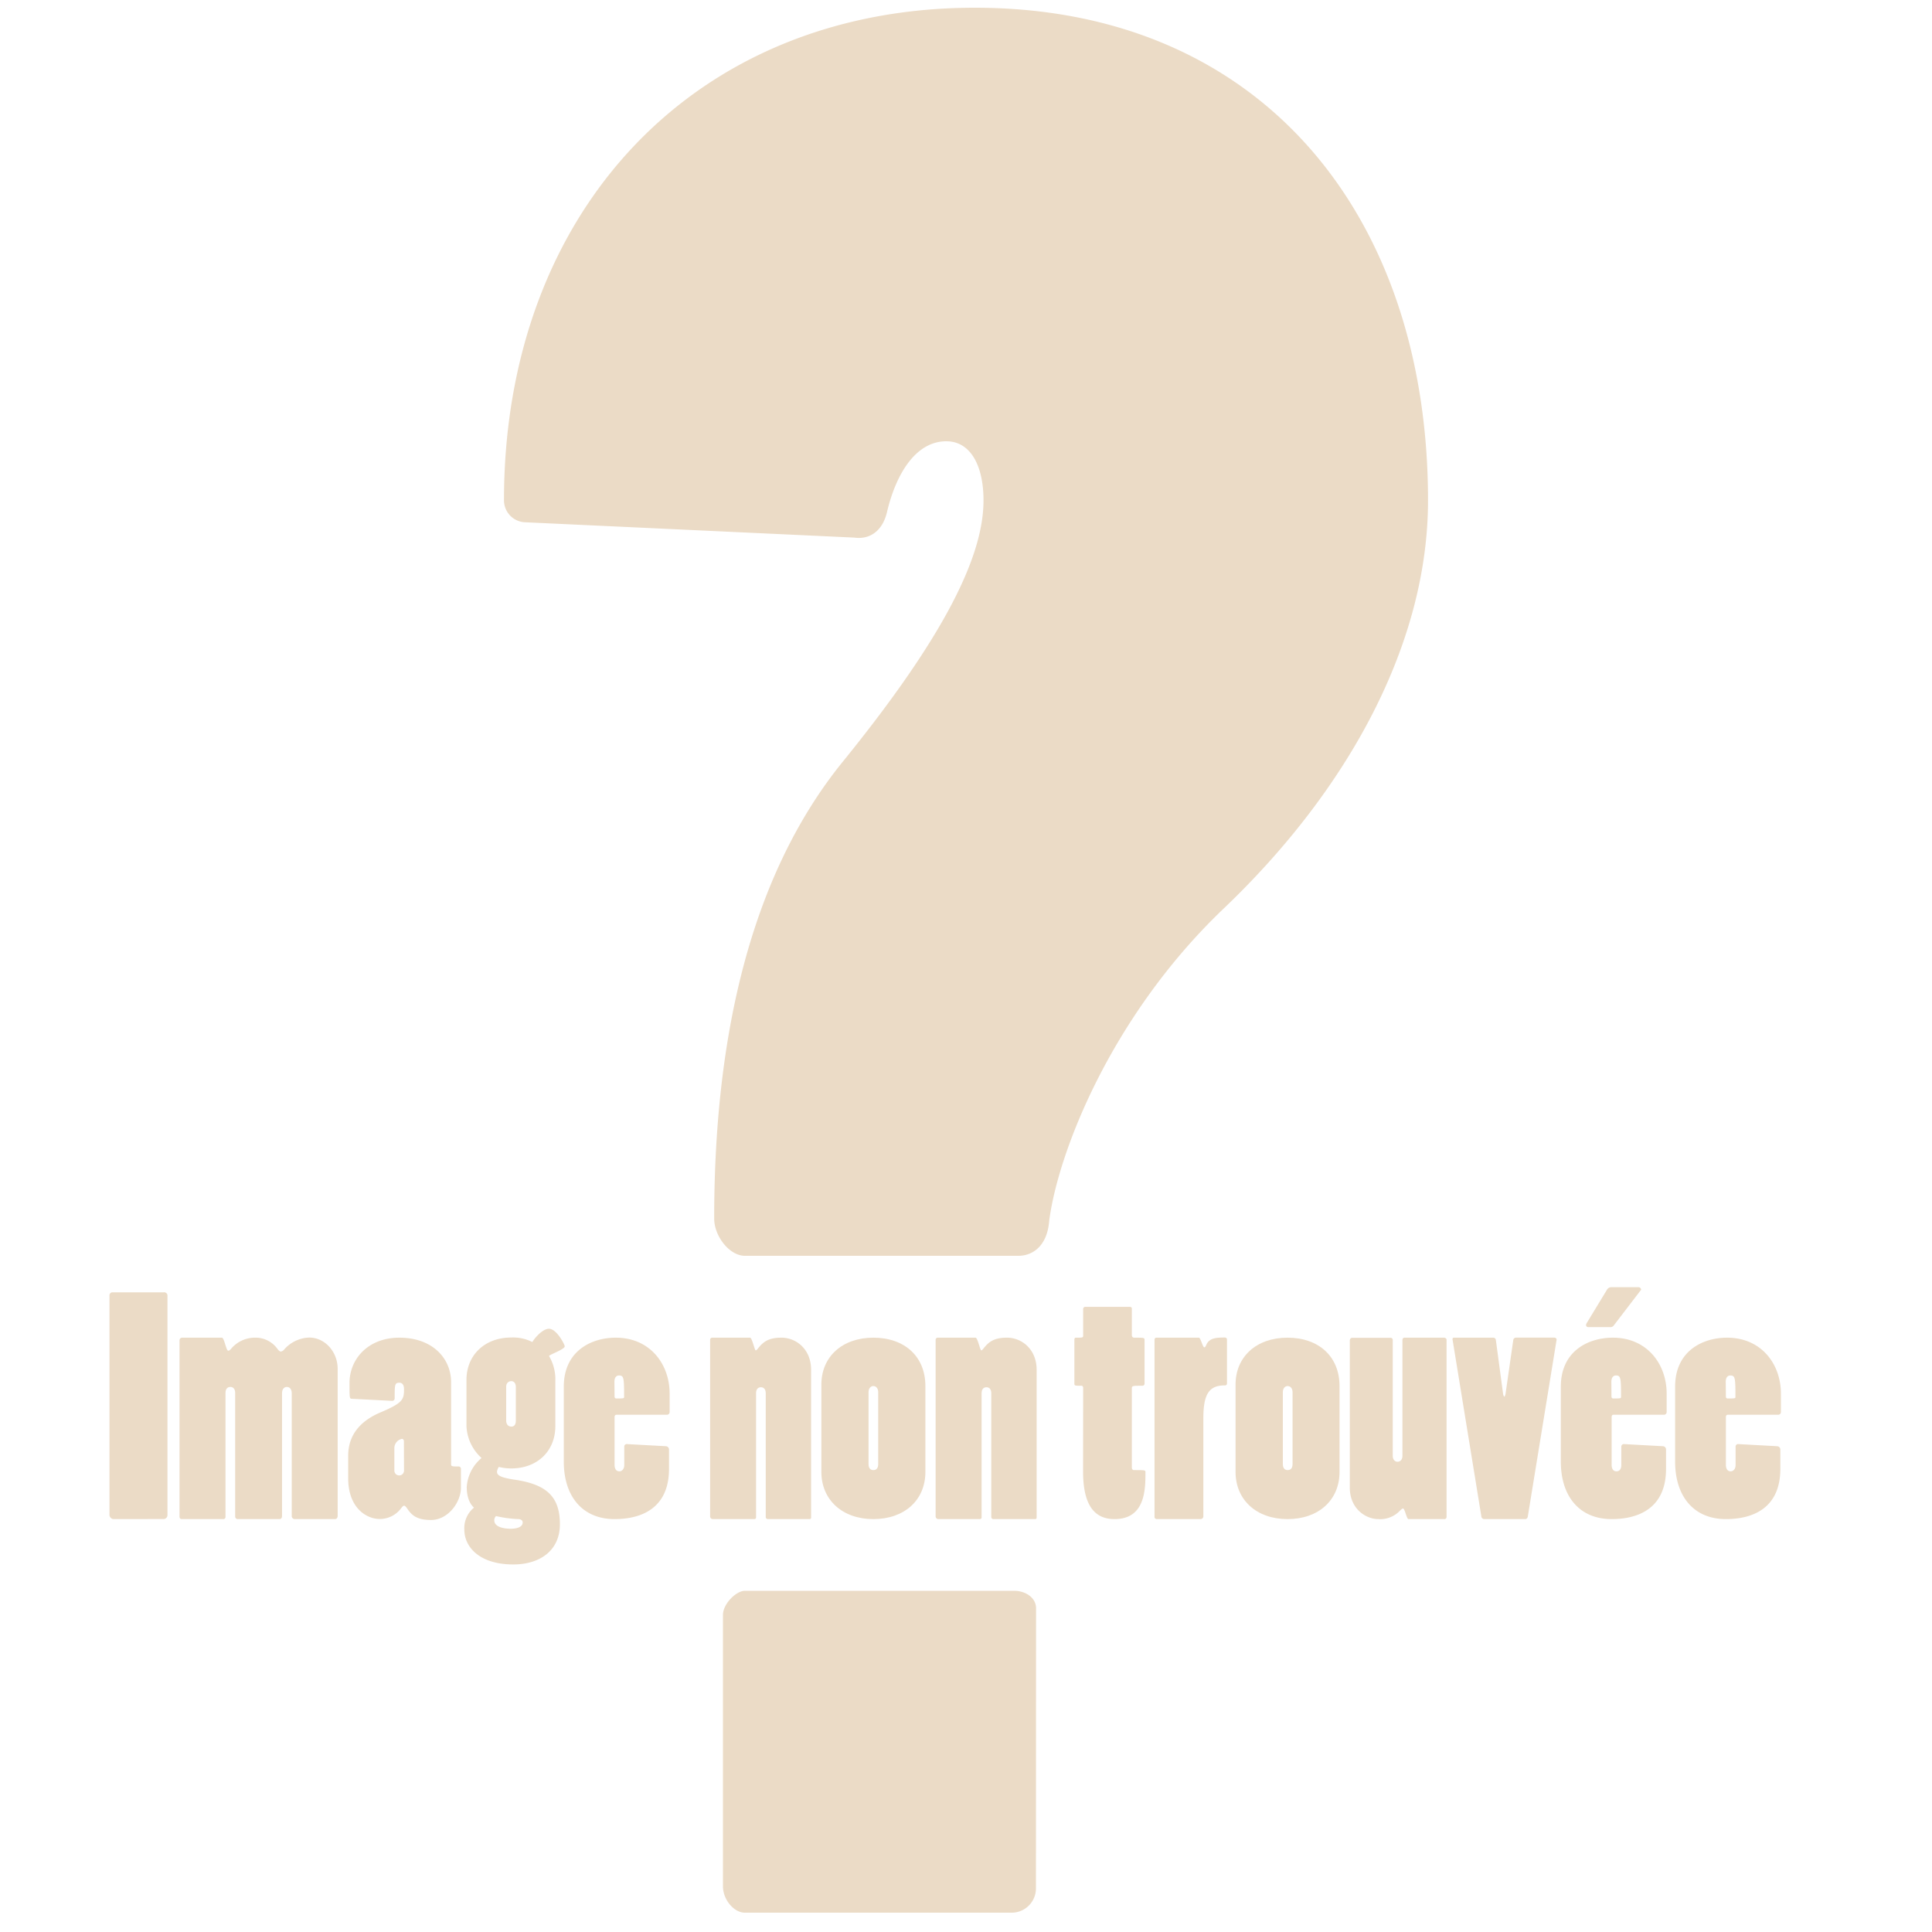 <svg id="54e15256-1df3-47cf-a263-1f99930b7e0e" data-name="Calque 1" xmlns="http://www.w3.org/2000/svg" viewBox="0 0 500 500"><title>Plan de travail 1</title><path d="M136.1,135.17a5.69,5.69,0,0,1-5.67-5.67C130.43,54.7,179.73,2,252.27,2c74.23,0,117.3,53.83,117.3,127.5,0,36.83-20.4,74.8-53.27,106-28.9,27.76-42.5,62.9-44.77,80.46C271,322.73,267,325,263.6,325H192.77c-4,0-7.94-5.1-7.94-9.63,0-44.77,8.5-87.84,33.44-118.44,26.63-32.86,36.26-53.26,36.26-67.43,0-9.07-3.4-15.3-9.63-15.3-7.93,0-13,8.5-15.3,18.13-1.13,5.1-4.53,7.37-8.5,6.8Zm132,353.6A6.28,6.28,0,0,1,261.9,495H192.77c-2.84,0-5.67-3.4-5.67-6.8V417.93c0-2.83,3.4-6.23,5.67-6.23h69.7c2.83,0,5.66,1.7,5.66,4.53Z" fill="#EBDBC6"/><path d="M29.33,393.14a1.13,1.13,0,0,1-1-1.17V335.24a.78.78,0,0,1,.71-.79H42.4a.84.84,0,0,1,.94.79v56.88a1,1,0,0,1-.94,1Z" fill="#EBDBC6"/><path d="M87.39,392.28c0,.47-.24.86-.7.86H76.2a.79.79,0,0,1-.7-.86V360.59c0-1.17-.63-1.65-1.26-1.65s-1.25.48-1.25,1.65v31.77c0,.47-.23.78-.7.78H61.57a.66.66,0,0,1-.71-.71V360.51c0-1.17-.62-1.57-1.25-1.57s-1.25.4-1.25,1.57v32.08a.55.55,0,0,1-.63.55H47c-.31,0-.54-.23-.54-.63V346.82a.68.68,0,0,1,.7-.63H57.42c.63,0,1.1,3.37,1.64,3.37.24,0,.47-.16.86-.63a8.07,8.07,0,0,1,5.87-2.74A7,7,0,0,1,71.74,349c.39.55.7.78.94.78a1.51,1.51,0,0,0,.94-.62,9,9,0,0,1,6.41-3c4,0,7.36,3.6,7.36,8.14Z" fill="#EBDBC6"/><path d="M91,362c-.55,0-.55-.39-.55-4.07,0-6.18,4.77-11.74,12.91-11.74,8.61,0,13.38,5.4,13.38,11.5V378.9c0,.62.23.62,2,.62a.61.61,0,0,1,.55.63V385c0,3.83-3.36,8.37-7.74,8.37-3.6,0-5-1.17-6.19-3-.39-.55-.62-.7-.78-.7s-.39.15-.86.78a6.83,6.83,0,0,1-5.48,2.66c-3.28,0-8.13-2.74-8.13-10.56v-5.79c0-6.19,4.14-9.47,8.45-11.27,5.71-2.43,6-3.29,6-6,0-1.09-.47-1.64-1.17-1.64-1.25,0-1.25.47-1.25,4.07a.64.64,0,0,1-.71.62Zm13.53,11a.6.6,0,0,0-.47-.63,2.45,2.45,0,0,0-2,2.43v5.79a1.25,1.25,0,1,0,2.5,0Z" fill="#EBDBC6"/><path d="M120.72,357.15c0-6.5,4.77-11,11.58-11a10.94,10.94,0,0,1,5.47,1.17c.47-.86,2.59-3.44,4.31-3.44,1.95,0,4.07,4.07,4.07,4.54,0,.78-3.6,2-4.07,2.5a11.8,11.8,0,0,1,1.64,6.5v11.66c0,6.49-4.69,10.95-11.42,10.95a13.57,13.57,0,0,1-3.21-.39,2.83,2.83,0,0,0-.47,1.25c0,.94,1,1.49,4.22,2,8.38,1.17,12.06,4.22,12.06,11.58,0,6.88-5.25,10.41-12.06,10.41-8.76,0-12.67-4.54-12.67-9a6.84,6.84,0,0,1,2.5-5.71c-1.09-.94-1.88-2.74-1.88-5.33a10.68,10.68,0,0,1,3.84-7.51,11.77,11.77,0,0,1-3.91-8.29Zm7.66,35.21a1.41,1.41,0,0,0-.46,1.09c0,2.12,3.59,2.19,4.22,2.19,1.33,0,3.13-.31,3.13-1.64,0-.47-.39-.86-1.17-.86A30.88,30.88,0,0,1,128.38,392.36ZM131,367.63c0,1,.54,1.57,1.33,1.57s1.17-.55,1.17-1.57V359c0-1-.47-1.56-1.17-1.56s-1.33.47-1.33,1.48Z" fill="#EBDBC6"/><path d="M145.91,358.87c0-9.24,7.12-12.68,13.46-12.68,8.84,0,13.93,6.81,13.93,14.48v4.77a.7.7,0,0,1-.71.7H159.52c-.31,0-.47.24-.47.63v12.29c0,1.25.55,1.72,1.26,1.72.54,0,1.25-.47,1.25-1.65v-4.77a.64.64,0,0,1,.7-.63l10.1.55a.85.85,0,0,1,.78.86v5c0,10-6.89,13-14.09,13-8.37,0-13.14-5.95-13.14-14.87Zm13.14,2.66a.44.44,0,0,0,.47.39c1.8,0,2,0,2-.39,0-5-.08-5.56-1.33-5.56-.63,0-1.18.47-1.18,1.64Z" fill="#EBDBC6"/><path d="M184.4,393.14a.71.71,0,0,1-.62-.78V346.74a.53.53,0,0,1,.54-.55h9.79c.54,0,1.17,3.29,1.48,3.29.08,0,.24-.08.55-.47,1.41-1.8,2.82-2.82,6.1-2.82,3.84,0,7.67,3,7.67,8.3v38.26a.37.37,0,0,1-.39.39h-10.8a.54.54,0,0,1-.55-.55v-32c0-1.17-.62-1.57-1.25-1.57s-1.25.4-1.25,1.57v32.08c0,.31-.16.47-.55.47Z" fill="#EBDBC6"/><path d="M212.57,358.32c0-7.2,5.4-12.13,13.46-12.13s13.46,4.85,13.46,12.52v22.22c0,7.28-5.4,12.21-13.46,12.21s-13.46-5-13.46-12.21Zm12.21,20.58c0,.94.39,1.56,1.25,1.56s1.25-.62,1.25-1.56V360.28c0-.86-.47-1.57-1.25-1.57s-1.25.71-1.25,1.57Z" fill="#EBDBC6"/><path d="M242.77,393.14a.72.72,0,0,1-.63-.78V346.74a.54.54,0,0,1,.55-.55h9.78c.55,0,1.18,3.29,1.49,3.29.08,0,.23-.08.55-.47,1.41-1.8,2.81-2.82,6.1-2.82,3.83,0,7.67,3,7.67,8.3v38.26a.37.37,0,0,1-.39.39h-10.8a.54.54,0,0,1-.55-.55v-32c0-1.17-.62-1.57-1.25-1.57s-1.25.4-1.25,1.57v32.08c0,.31-.16.47-.55.47Z" fill="#EBDBC6"/><path d="M280.32,359.18c0-.31-.15-.55-.47-.55-1.64,0-1.8,0-1.8-.55V346.66c0-.24.16-.47.32-.47,1.8,0,1.95,0,1.95-.55v-6.88a.54.54,0,0,1,.55-.55h11.27c.78,0,.78.16.78.7v6.58c0,.47.24.7.63.7,2.42,0,2.66,0,2.66.55v11.34a.54.54,0,0,1-.55.55c-2.43,0-2.74,0-2.74.63v20.58c0,.31.24.62.47.62,2.74,0,3.05,0,3.05.47,0,4.46,0,12.21-8,12.21-4.69,0-8.14-2.9-8.14-12.29Z" fill="#EBDBC6"/><path d="M298.79,346.82c0-.4.16-.63.47-.63h11c.47,0,1,2.5,1.41,2.5.16,0,.31-.15.47-.54.78-1.88,2.5-2,4.93-2a.52.52,0,0,1,.47.55V358a.49.49,0,0,1-.55.54c-4,0-5.56,2.12-5.56,8.45v25.43a.7.7,0,0,1-.7.71H299.34a.55.55,0,0,1-.55-.63Z" fill="#EBDBC6"/><path d="M319.76,358.32c0-7.2,5.4-12.13,13.45-12.13s13.46,4.85,13.46,12.52v22.22c0,7.28-5.4,12.21-13.46,12.21s-13.45-5-13.45-12.21ZM332,378.9c0,.94.39,1.56,1.25,1.56s1.26-.62,1.26-1.56V360.28c0-.86-.47-1.57-1.26-1.57s-1.25.71-1.25,1.57Z" fill="#EBDBC6"/><path d="M349.33,347c0-.47.24-.78.63-.78h9.86a.57.57,0,0,1,.62.63v29.89c0,1.17.71,1.56,1.25,1.56s1.26-.39,1.26-1.56V346.82c0-.4.23-.63.54-.63h10.18c.39,0,.7.23.7.55v45.85a.55.55,0,0,1-.63.55h-9.23c-.47,0-.94-2.74-1.41-2.74-.15,0-.39.16-.86.63a7,7,0,0,1-5.55,2.11c-3.21,0-7.36-2.66-7.36-8.14Z" fill="#EBDBC6"/><path d="M375.93,346.74c-.08-.32.08-.55.32-.55H386.5a.66.66,0,0,1,.62.55l1.88,14c.08.46.23.7.31.7s.24-.24.32-.7l2-13.93a.73.73,0,0,1,.63-.63h10.09a.54.54,0,0,1,.47.71l-7.43,45.61c-.08.4-.32.63-.63.63H384.07a.74.74,0,0,1-.7-.71Z" fill="#EBDBC6"/><path d="M403.94,358.87c0-9.24,7.12-12.68,13.46-12.68,8.84,0,13.93,6.81,13.93,14.48v4.77a.7.7,0,0,1-.71.7H417.56c-.32,0-.47.24-.47.63v12.29c0,1.25.55,1.72,1.25,1.72s1.25-.47,1.25-1.65v-4.77a.65.65,0,0,1,.71-.63l10.09.55a.85.85,0,0,1,.78.86v5c0,10-6.88,13-14.08,13-8.38,0-13.15-5.95-13.15-14.87Zm7-15.42a.52.52,0,0,1-.47-.54,1.14,1.14,0,0,1,.16-.48l5.32-8.76a1.36,1.36,0,0,1,.94-.55h7.12a.7.7,0,0,1,.71.63c0,.08-.08.16-.16.24l-6.89,9a1,1,0,0,1-.86.47Zm6.11,18.08a.44.44,0,0,0,.47.39c1.8,0,2,0,2-.39,0-5-.08-5.56-1.33-5.56-.62,0-1.17.47-1.17,1.64Z" fill="#EBDBC6"/><path d="M433.52,358.87c0-9.24,7.12-12.68,13.45-12.68,8.85,0,13.93,6.81,13.93,14.48v4.77a.7.7,0,0,1-.7.7H447.13c-.31,0-.47.24-.47.63v12.29c0,1.25.55,1.72,1.25,1.72.55,0,1.26-.47,1.26-1.65v-4.77a.64.64,0,0,1,.7-.63l10.09.55a.86.86,0,0,1,.79.86v5c0,10-6.89,13-14.09,13-8.37,0-13.14-5.95-13.14-14.87Zm13.14,2.66a.44.44,0,0,0,.47.39c1.8,0,2,0,2-.39,0-5-.08-5.56-1.33-5.56-.63,0-1.18.47-1.18,1.64Z" fill="#EBDBC6"/></svg>